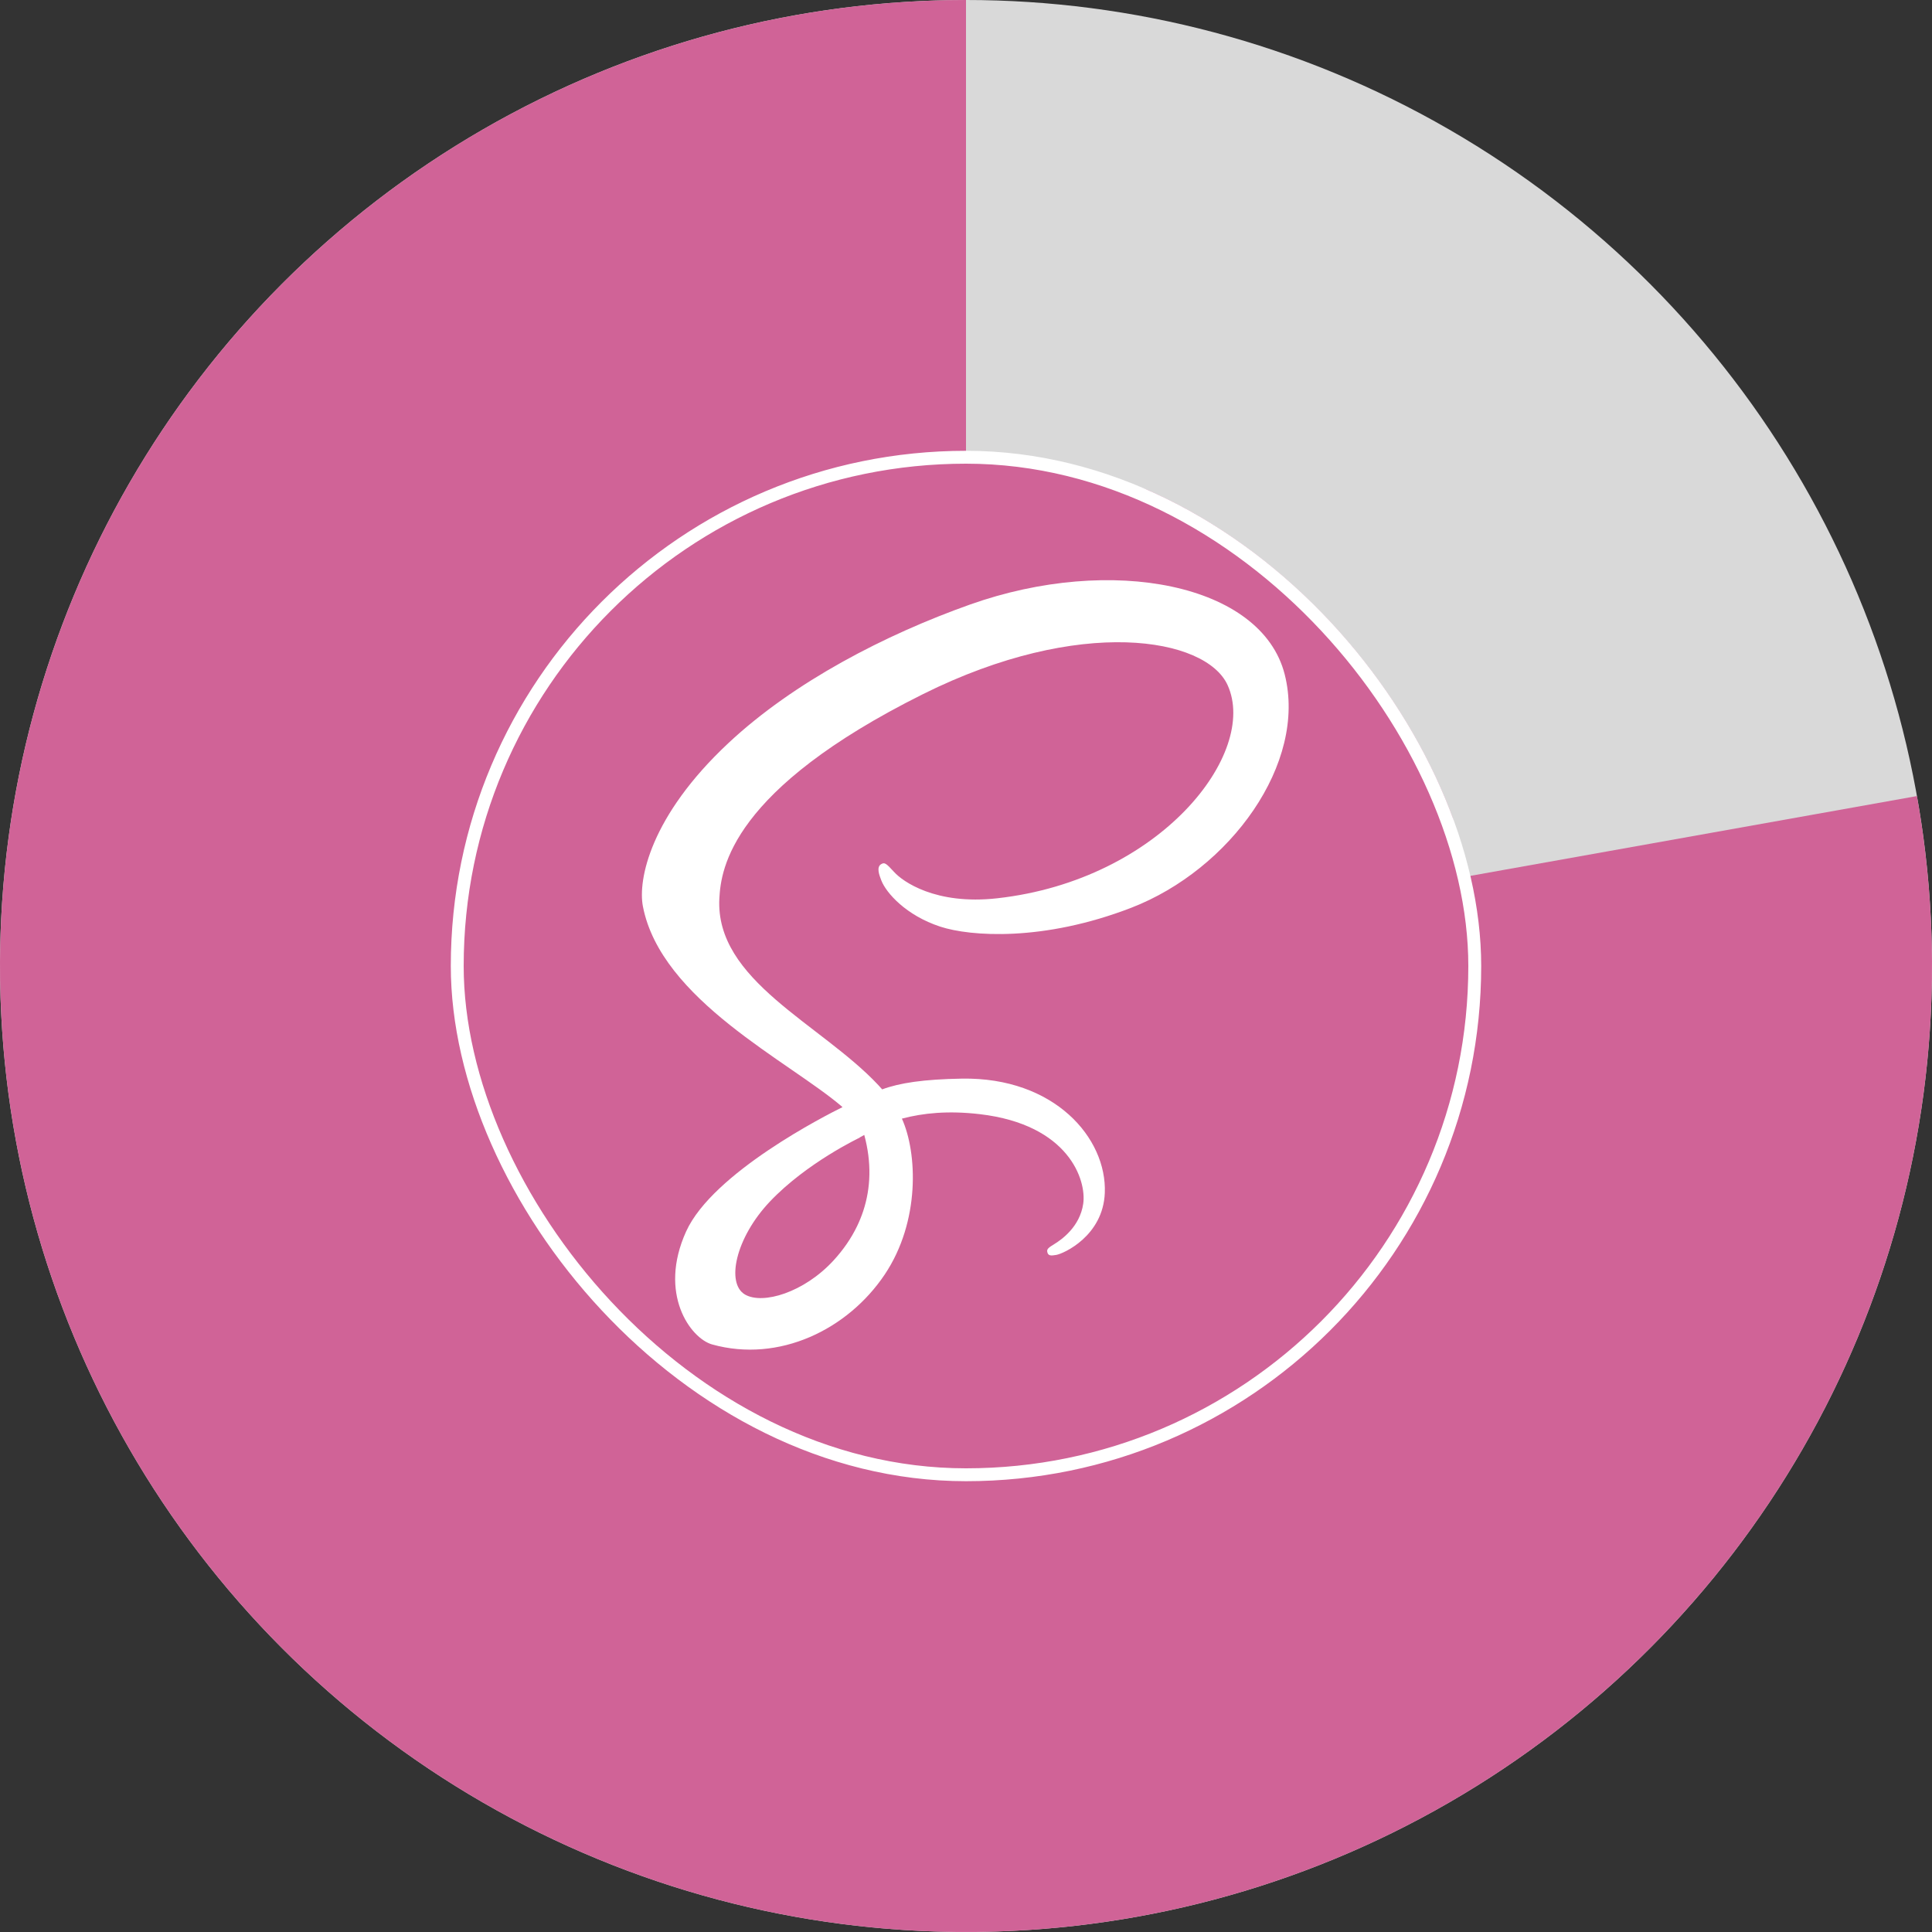<svg width="150" height="150" viewBox="0 0 150 150" fill="none" xmlns="http://www.w3.org/2000/svg">
<rect x="0" y="0" width="150" height="150" fill="#333333" stroke="none"/>
<circle cx="75" cy="75" r="75" fill="#D9D9D9"/>
<path d="M75 0C59.601 -1.83629e-07 44.575 4.74 31.964 13.576C19.353 22.412 9.767 34.916 4.508 49.389C-0.75 63.862 -1.426 79.603 2.572 94.474C6.571 109.345 15.05 122.624 26.857 132.509C38.665 142.393 53.229 148.404 68.571 149.724C83.913 151.044 99.29 147.609 112.612 139.887C125.935 132.164 136.557 120.528 143.037 106.559C149.517 92.59 151.539 76.965 148.83 61.806L75 75L75 0Z" fill="#D06397"/>
<g clip-path="url(#clip0_53_124)">
<path fill-rule="evenodd" clip-rule="evenodd" d="M74.955 35.44C96.779 35.44 114.471 53.131 114.471 74.955C114.471 96.779 96.779 114.471 74.955 114.471C53.131 114.471 35.44 96.779 35.44 74.955C35.44 53.131 53.131 35.44 74.955 35.44Z" fill="#D06397"/>
<path d="M99.742 52.353C97.952 45.335 86.315 43.028 75.302 46.94C68.748 49.269 61.651 52.924 56.55 57.696C50.484 63.369 49.517 68.308 49.915 70.371C51.322 77.653 61.298 82.412 65.399 85.943V85.964C64.19 86.56 55.339 91.039 53.267 95.618C51.081 100.45 53.615 103.917 55.292 104.383C60.489 105.829 65.823 103.228 68.689 98.954C71.455 94.828 71.224 89.501 70.023 86.85C71.68 86.413 73.613 86.217 76.07 86.503C83.002 87.313 84.362 91.641 84.102 93.453C83.842 95.264 82.388 96.26 81.902 96.561C81.415 96.862 81.267 96.965 81.308 97.189C81.367 97.514 81.592 97.502 82.006 97.432C82.577 97.335 85.646 95.958 85.777 92.614C85.944 88.369 81.876 83.621 74.672 83.744C71.706 83.795 69.84 84.078 68.493 84.579C68.394 84.466 68.292 84.353 68.187 84.241C63.734 79.49 55.502 76.129 55.851 69.742C55.978 67.42 56.785 61.305 71.669 53.888C83.862 47.812 93.623 49.484 95.31 53.19C97.72 58.483 90.093 68.323 77.43 69.742C72.606 70.283 70.066 68.413 69.434 67.717C68.769 66.984 68.67 66.95 68.422 67.088C68.017 67.312 68.273 67.959 68.422 68.346C68.8 69.329 70.351 71.074 72.996 71.942C75.323 72.706 80.987 73.125 87.837 70.476C95.51 67.509 101.502 59.253 99.742 52.353ZM67.102 88.118C67.677 90.245 67.614 92.228 67.02 94.024C66.954 94.223 66.882 94.421 66.802 94.615C66.724 94.811 66.638 95.003 66.547 95.193C66.089 96.144 65.475 97.033 64.722 97.854C62.426 100.358 59.218 101.306 57.843 100.508C56.357 99.646 57.102 96.115 59.764 93.301C62.627 90.274 66.747 88.327 66.747 88.327L66.741 88.315C66.86 88.251 66.98 88.185 67.102 88.118Z" fill="white"/>
</g>
<rect x="35.5" y="35.5" width="79" height="79" rx="39.5" stroke="white"/>
<defs>
<clipPath id="clip0_53_124">
<rect x="35" y="35" width="80" height="80" rx="40" fill="white"/>
</clipPath>
</defs>
</svg>
